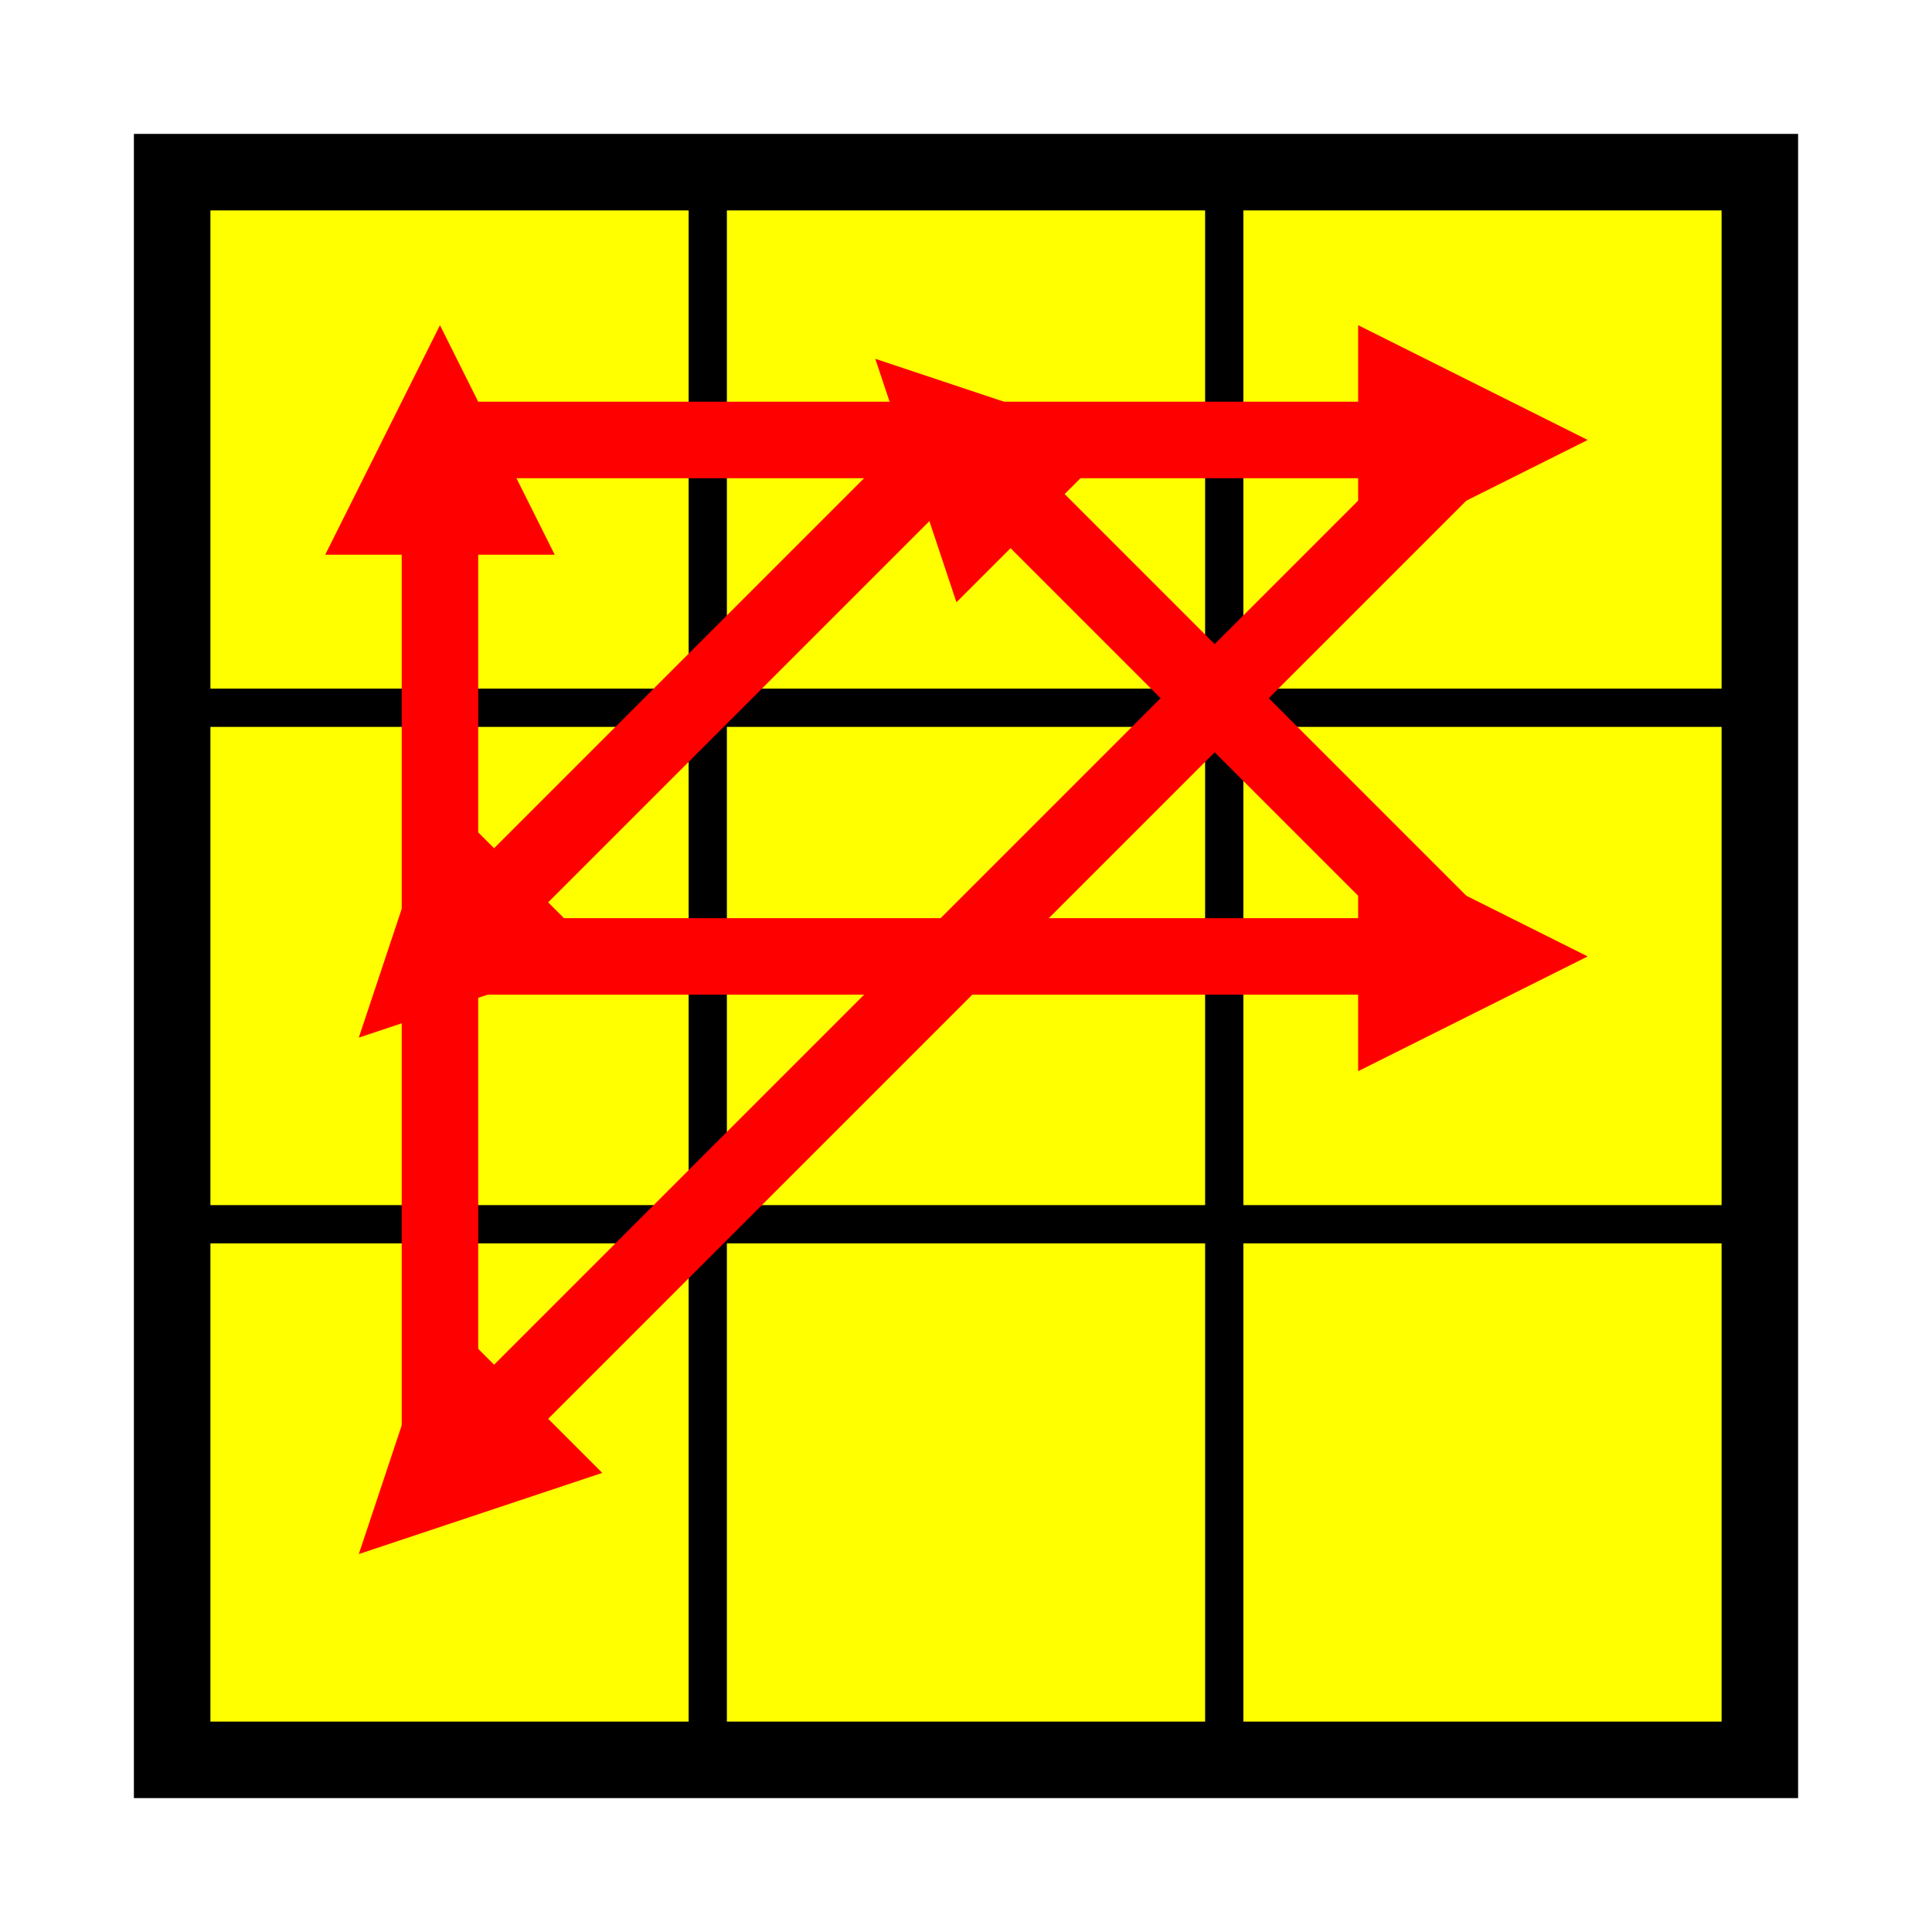 <svg
   xmlns="http://www.w3.org/2000/svg"
   height="101"
   width="101">
<defs
>
<marker
   id="arrow"
   viewBox="0 0 10 10"
   refX="5"
   refY="5"
   markerWidth="3"
   markerHeight="3"
   orient="auto-start-reverse">
<path
   d="M 0 0 L 10 5L 0 10z"
   fill="red">
</path>
</marker>
</defs>
<path
   fill="black"
   border-width="0"
   d="M 7 7 h 87 v 87 h -87 v -87">
</path>
<path
   fill="yellow"
   border-width="0"
   d="M 11 11 h 25 v 25 h -25 v -25">
</path>
<path
   fill="yellow"
   border-width="0"
   d="M 38 11 h 25 v 25 h -25 v -25">
</path>
<path
   fill="yellow"
   border-width="0"
   d="M 65 11 h 25 v 25 h -25 v -25">
</path>
<path
   fill="yellow"
   border-width="0"
   d="M 11 38 h 25 v 25 h -25 v -25">
</path>
<path
   fill="yellow"
   border-width="0"
   d="M 38 38 h 25 v 25 h -25 v -25">
</path>
<path
   fill="yellow"
   border-width="0"
   d="M 65 38 h 25 v 25 h -25 v -25">
</path>
<path
   fill="yellow"
   border-width="0"
   d="M 11 65 h 25 v 25 h -25 v -25">
</path>
<path
   fill="yellow"
   border-width="0"
   d="M 38 65 h 25 v 25 h -25 v -25">
</path>
<path
   fill="yellow"
   border-width="0"
   d="M 65 65 h 25 v 25 h -25 v -25">
</path>
<line
   x1="23"
   y1="23"
   x2="77"
   y2="23"
   stroke-width="4"
   stroke="red"
   marker-end="url(#arrow)">
</line>
<line
   x1="77"
   y1="23"
   x2="23"
   y2="77"
   stroke-width="4"
   stroke="red"
   marker-end="url(#arrow)">
</line>
<line
   x1="23"
   y1="77"
   x2="23"
   y2="23"
   stroke-width="4"
   stroke="red"
   marker-end="url(#arrow)">
</line>
<line
   x1="50"
   y1="23"
   x2="23"
   y2="50"
   stroke-width="4"
   stroke="red"
   marker-end="url(#arrow)">
</line>
<line
   x1="23"
   y1="50"
   x2="77"
   y2="50"
   stroke-width="4"
   stroke="red"
   marker-end="url(#arrow)">
</line>
<line
   x1="77"
   y1="50"
   x2="50"
   y2="23"
   stroke-width="4"
   stroke="red"
   marker-end="url(#arrow)">
</line>
</svg>

